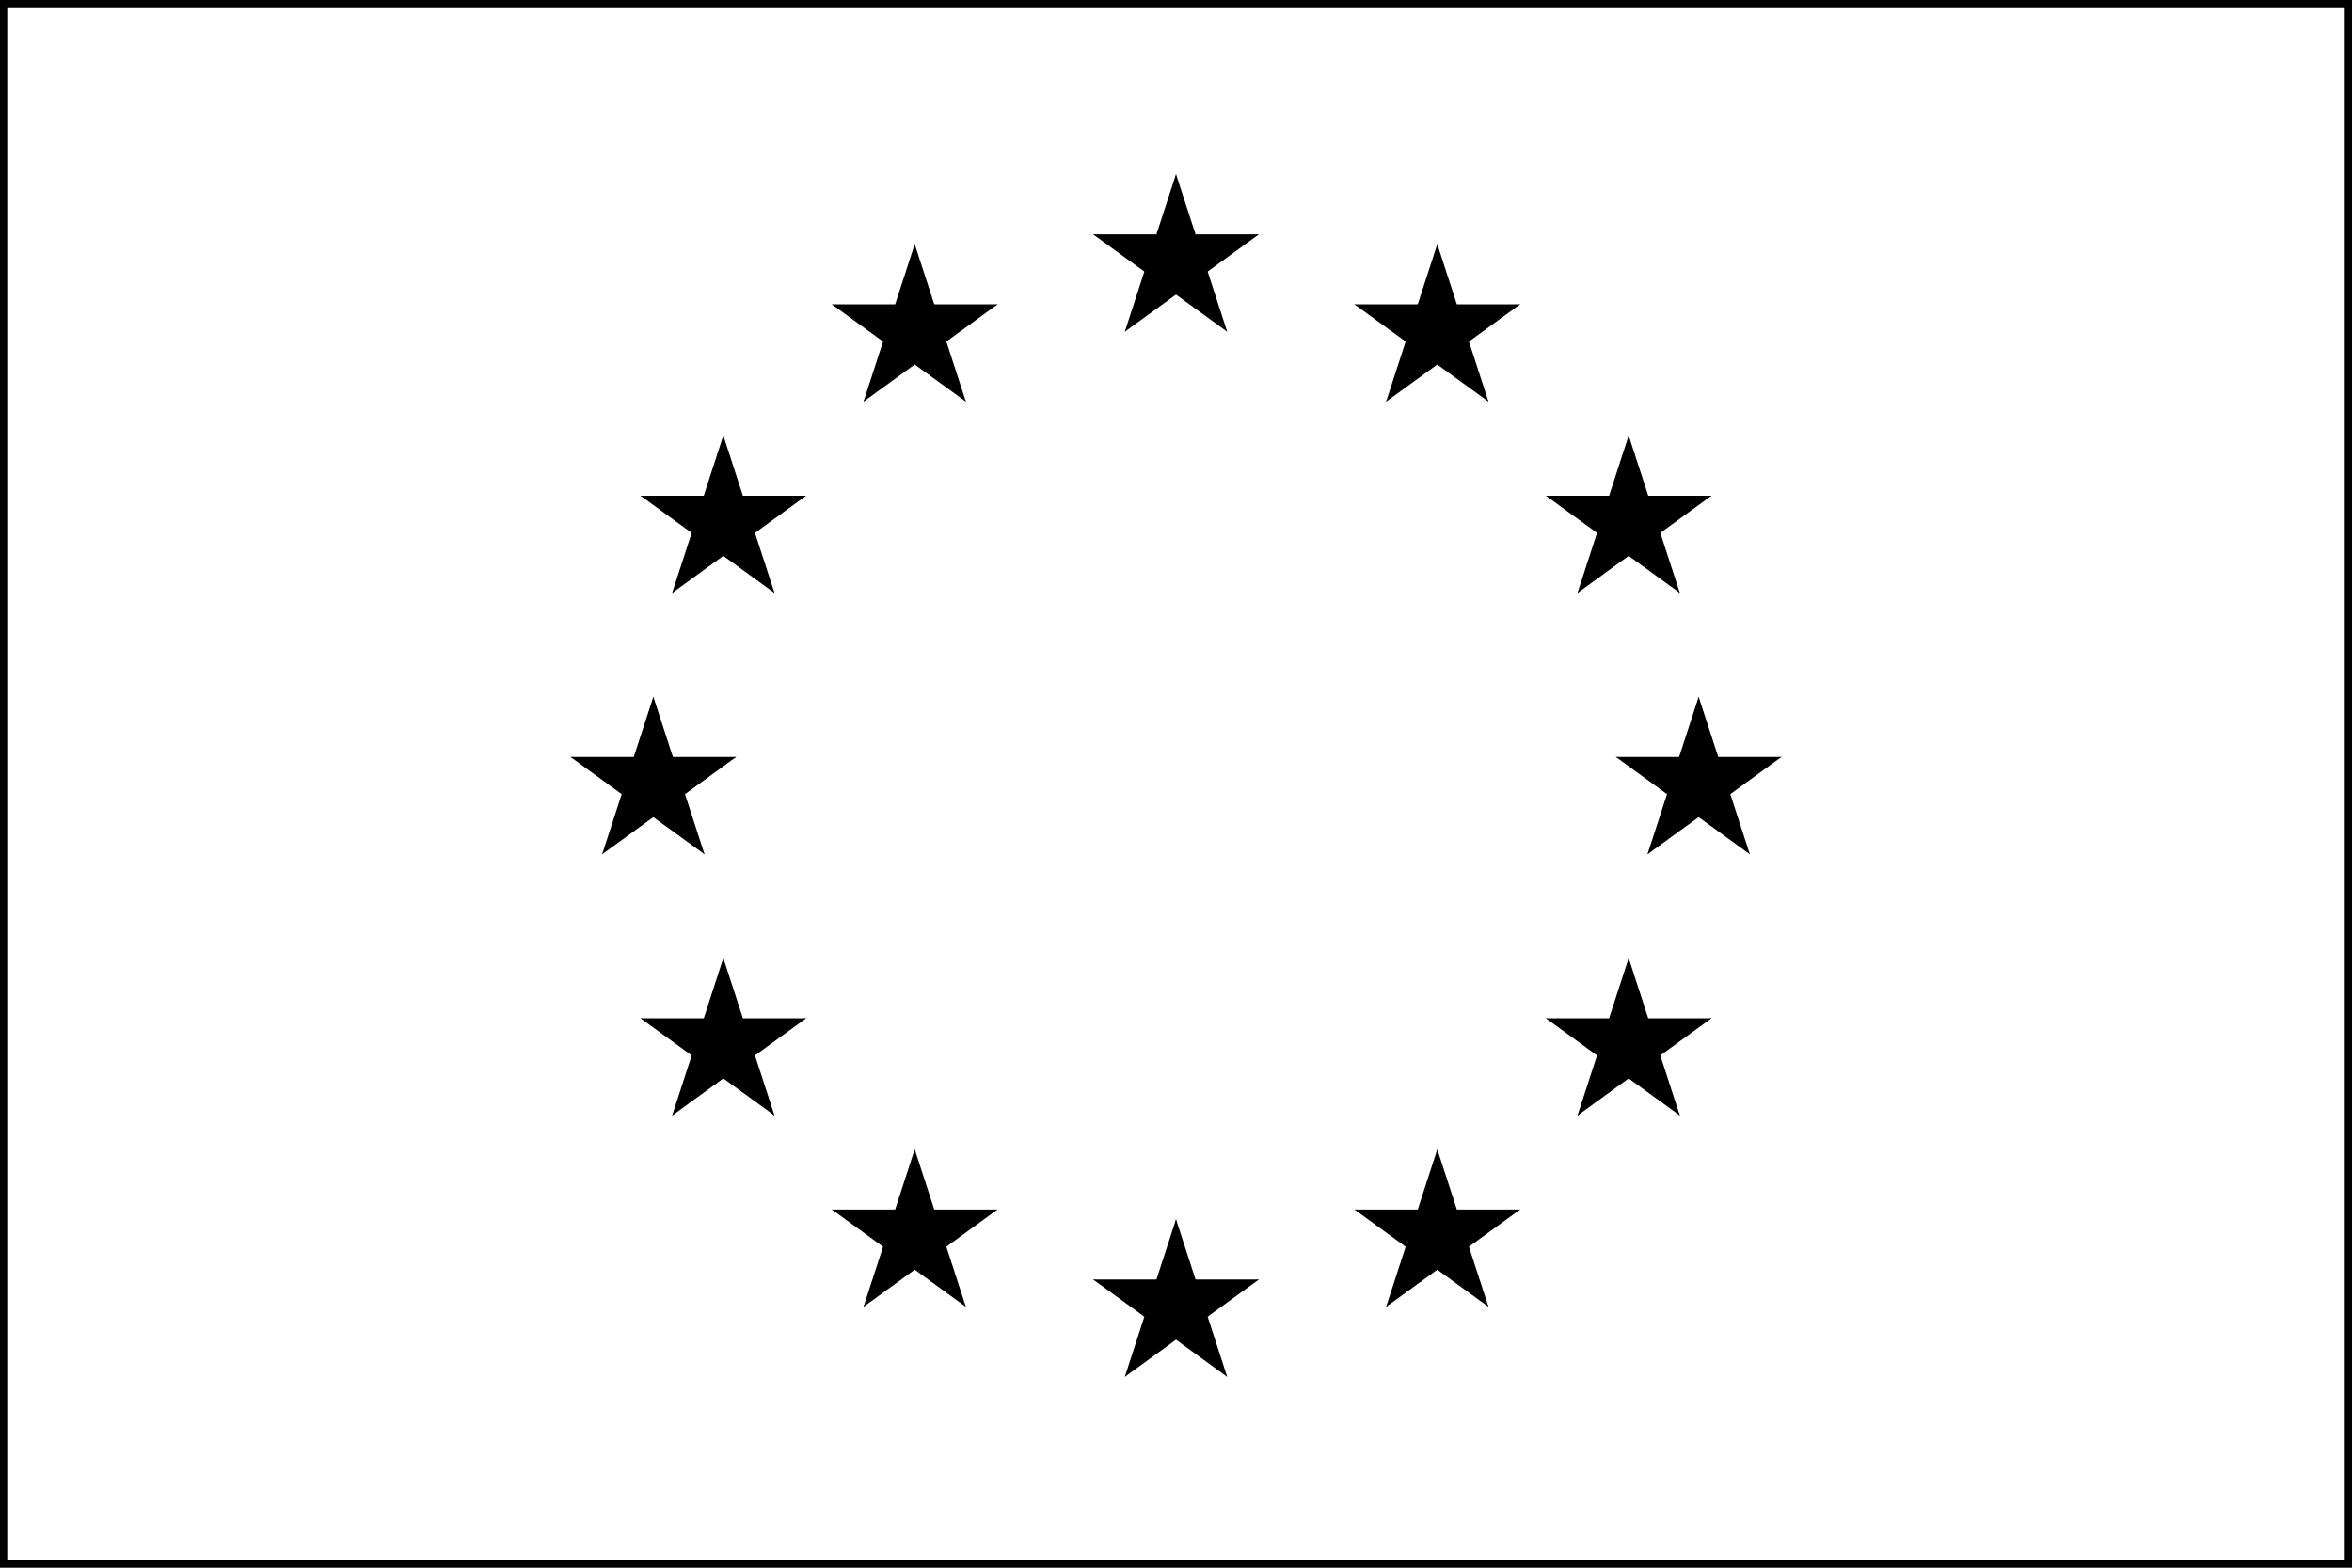 <svg xmlns="http://www.w3.org/2000/svg" xmlns:xlink="http://www.w3.org/1999/xlink" viewBox="0 0 810 540">
  <rect x="0" y="0" width="810" height="540" fill="#808080" stroke="none"/>
  <defs>
    <g id="d">
      <g id="b">
        <path id="a" d="M0 0v1h.5z" transform="rotate(18 3.157 -.5)"/>
        <use xlink:href="#a" transform="scale(-1 1)"/>
      </g>
      <g id="c">
        <use xlink:href="#b" transform="rotate(72)"/>
        <use xlink:href="#b" transform="rotate(144)"/>
      </g>
      <use xlink:href="#c" transform="scale(-1 1)"/>
    </g>
  </defs>
  <path fill="#fff" stroke="#000" stroke-width="5" d="M0 0h810v540H0z"/>
  <g transform="matrix(30 0 0 30 405 270)">
    <use xlink:href="#d" y="-6"/>
    <use xlink:href="#d" y="6"/>
    <g id="e" fill="#000">
      <use xlink:href="#d" x="-6"/>
      <use xlink:href="#d" transform="rotate(-144 -2.344 -2.111)"/>
      <use xlink:href="#d" transform="rotate(144 -2.111 -2.344)"/>
      <use xlink:href="#d" transform="rotate(72 -4.663 -2.076)"/>
      <use xlink:href="#d" transform="rotate(72 -5.076 .534)"/>
    </g>
    <use xlink:href="#e" transform="scale(-1 1)"/>
  </g>
</svg>
